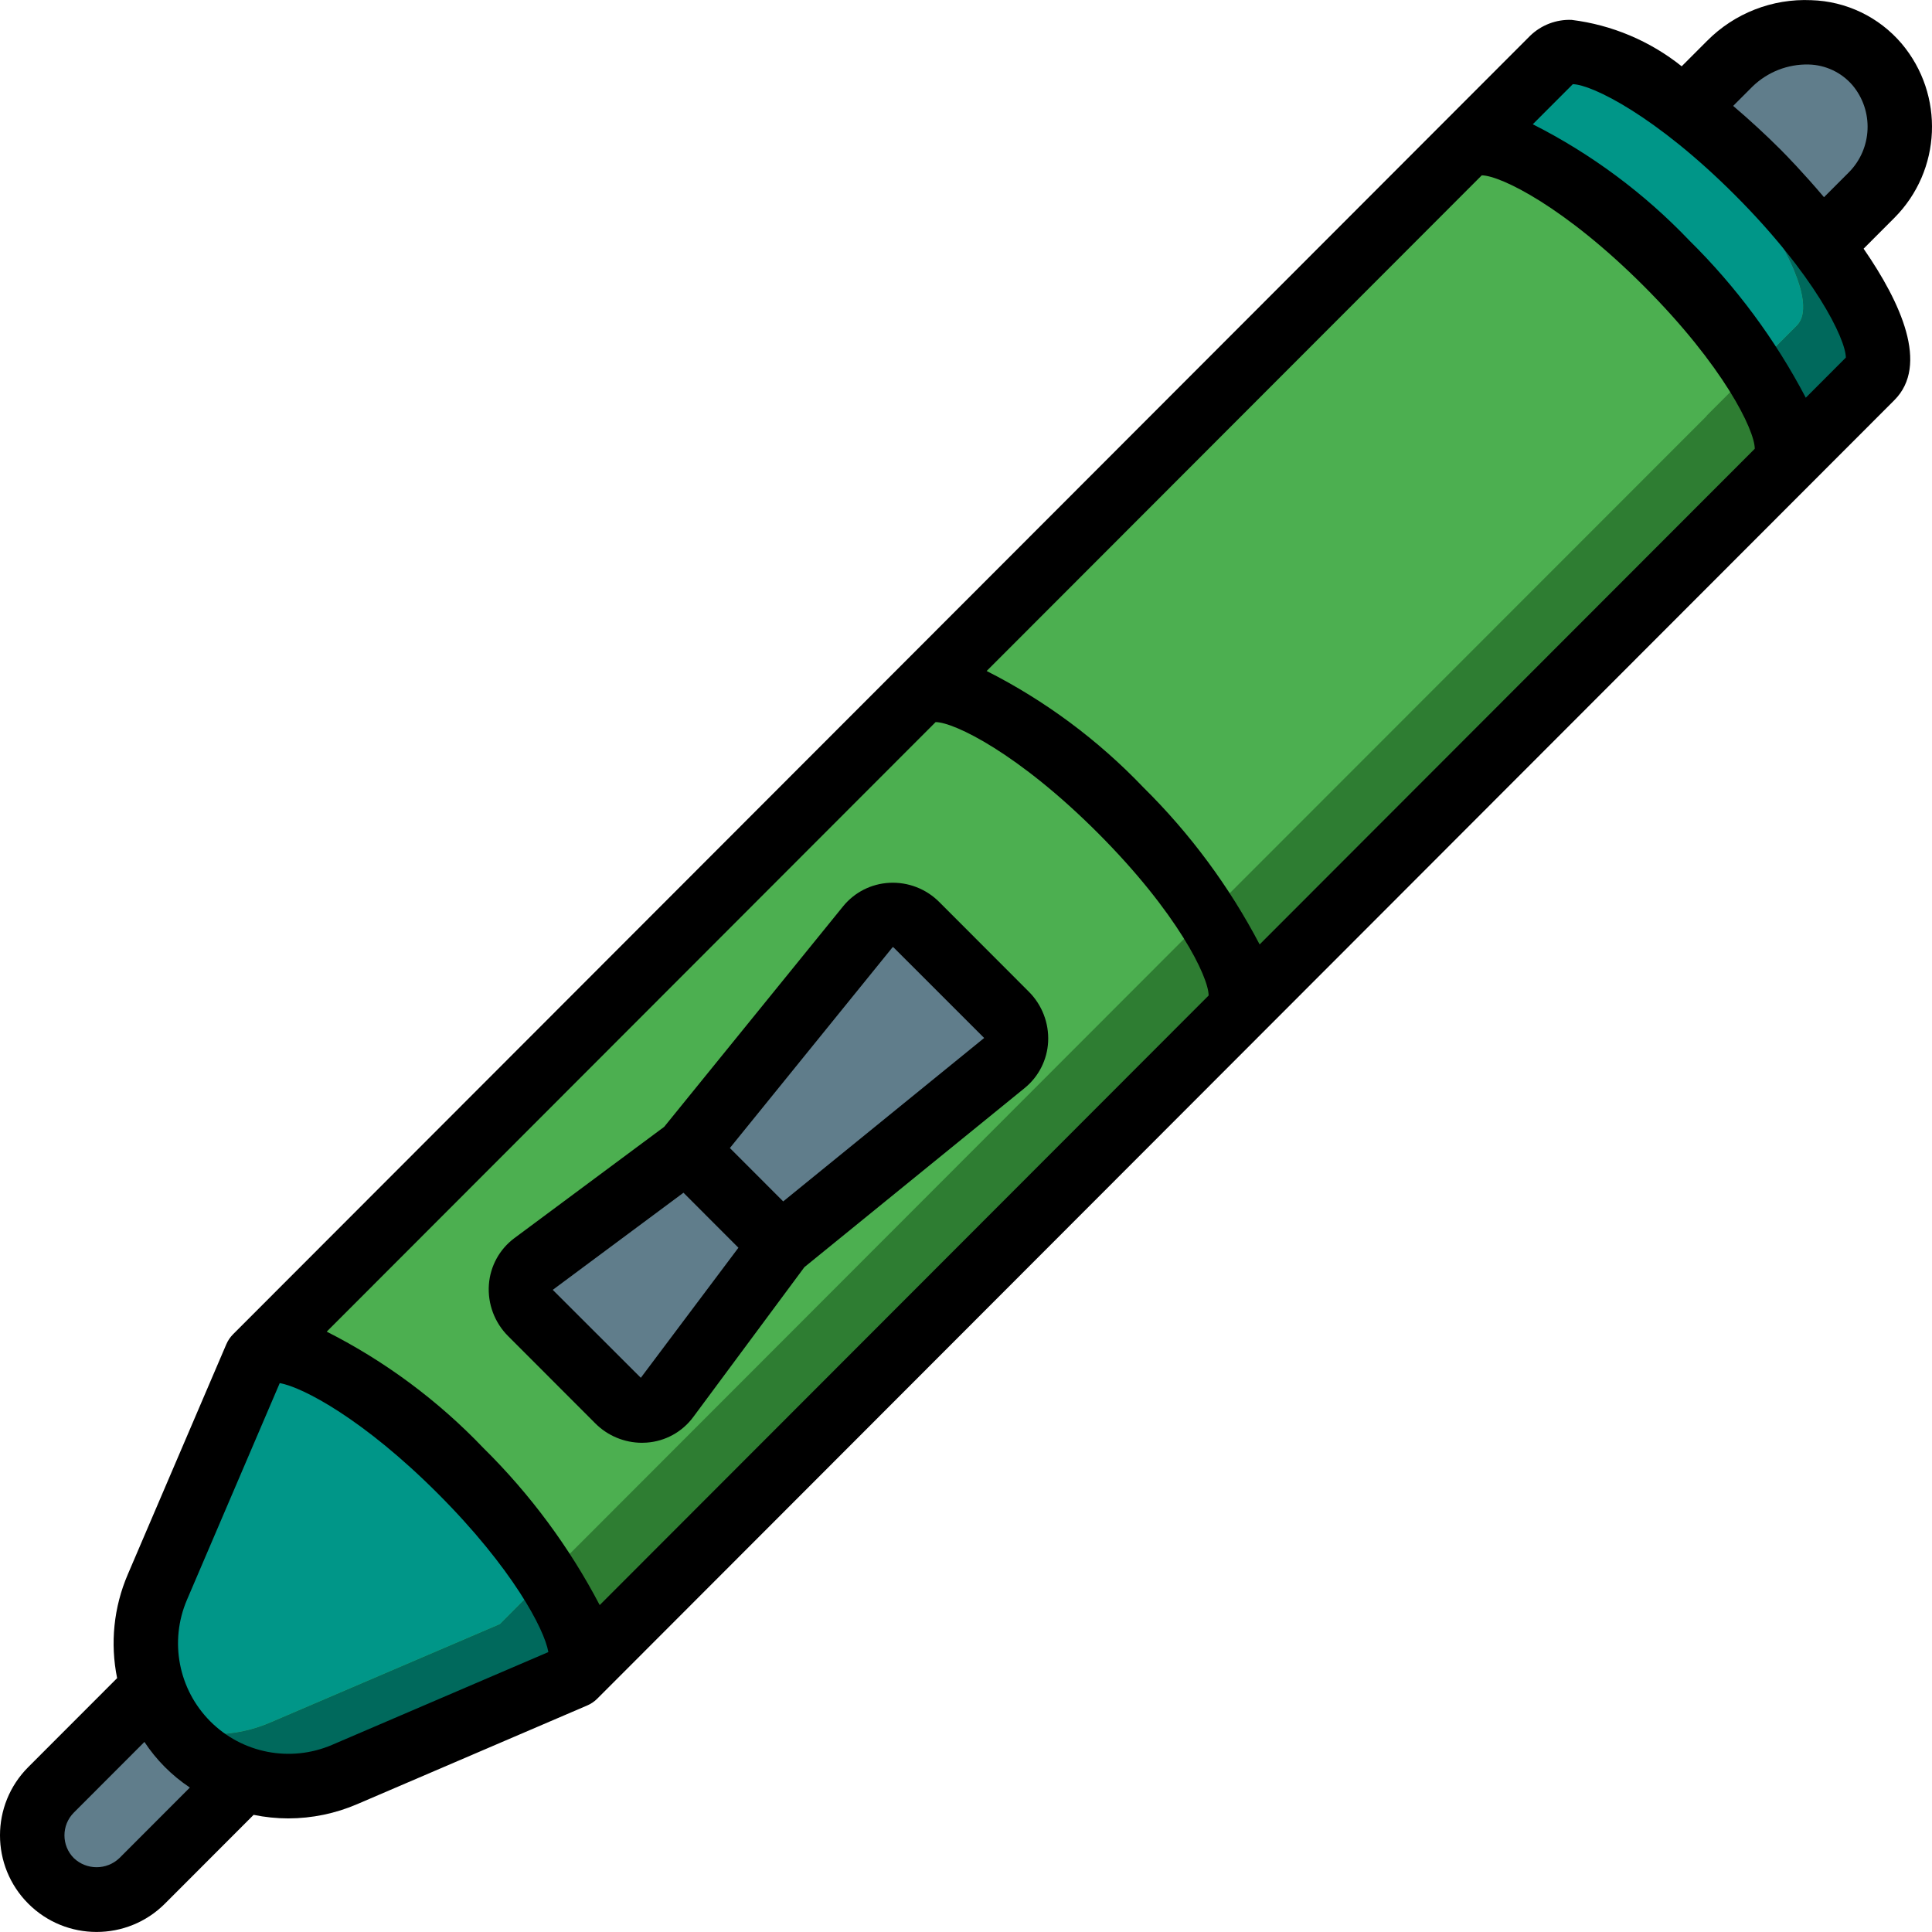 <?xml version="1.0" encoding="iso-8859-1"?>
<!-- Generator: Adobe Illustrator 19.0.0, SVG Export Plug-In . SVG Version: 6.00 Build 0)  -->
<svg version="1.1" id="Capa_1" xmlns="http://www.w3.org/2000/svg" xmlns:xlink="http://www.w3.org/1999/xlink" x="0px" y="0px"
	 viewBox="0 0 512.033 512.033" style="enable-background:new 0 0 512.033 512.033;" xml:space="preserve">
<g transform="translate(-1)">
	<g transform="translate(2 1)">
		<path style="fill:#2E7D32;" d="M494.99,99.023l-23.808,23.808c-0.064,0.128-0.151,0.244-0.256,0.341L326.115,268.068
			L151.267,443.172l-60.928,26.112c-14.213,6.114-30.718,2.935-41.643-8.022c-1.285-1.314-2.482-2.71-3.584-4.181
			c-8.048-10.805-9.738-25.075-4.437-37.461l26.112-61.013L241.72,183.503L386.446,38.607c0.085-0.085,0.085-0.085,0.171-0.085
			l23.979-24.064c3.243-3.157,10.496-1.707,19.797,3.243c0.085,0,0.171,0.085,0.256,0.171c12.57,7.336,24.082,16.351,34.219,26.795
			C488.163,68.047,501.646,92.367,494.99,99.023z"/>
		<path style="fill:#4CAF50;" d="M475.192,85.284l-11.435,11.435l-12.373,12.373c-0.064,0.128-0.151,0.244-0.256,0.341
			L306.318,254.33L144.099,416.719l-12.629,12.715l-60.928,26.112c-4.69,2.021-9.742,3.066-14.848,3.072
			c-3.555,0.005-7.091-0.513-10.496-1.537c-0.241-0.165-0.421-0.405-0.512-0.682l-0.768-1.024c-1.341-1.944-2.457-4.034-3.328-6.229
			c-0.341-0.939-0.768-1.877-1.024-2.817c-0.335-0.951-0.62-1.92-0.853-2.901c-0.256-0.939-0.427-1.963-0.597-2.901
			c-0.156-0.79-0.269-1.587-0.341-2.389c-0.085-1.194-0.171-2.304-0.171-3.498c0.005-5.162,1.05-10.269,3.072-15.019l26.112-61.013
			L241.72,183.503L386.446,38.607c0.085-0.085,0.085-0.085,0.171-0.085l23.979-24.064c2.048-1.612,4.743-2.151,7.253-1.451
			c0.518,0.044,1.032,0.129,1.536,0.256c2.248,0.592,4.445,1.362,6.571,2.304c0.341,0.171,0.683,0.341,1.109,0.512
			c1.195,0.512,2.389,1.195,3.584,1.792c5.037,4.091,9.851,8.449,14.421,13.056C468.366,54.308,481.848,78.628,475.192,85.284z"/>
		<g>
			<path style="fill:#607D8B;" d="M461.646,84.107l33.375-33.389c9.387-9.433,10.014-24.473,1.445-34.654
				c-5.039-5.403-12.086-8.486-19.474-8.519c-7.388-0.033-14.462,2.986-19.55,8.343L425.46,47.881L461.646,84.107z"/>
			<path style="fill:#607D8B;" d="M63.684,470.45l-27.019,27.048c-6.674,6.634-17.458,6.616-24.108-0.042
				c-6.65-6.658-6.657-17.442-0.016-24.108l27.019-27.048L63.684,470.45z"/>
		</g>
		<path style="fill:#00695C;" d="M494.99,99.023l-23.808,23.808c3.413-4.096,0.341-13.995-7.424-26.113l11.435-11.435
			c6.656-6.656-6.827-30.976-30.123-54.357c-4.57-4.607-9.384-8.965-14.421-13.056c12.57,7.336,24.082,16.351,34.219,26.795
			C488.163,68.047,501.646,92.367,494.99,99.023z"/>
		<path style="fill:#009688;" d="M475.192,85.284l-11.435,11.435c-6.693-10.074-14.415-19.425-23.04-27.904
			c-23.125-23.211-47.275-36.608-54.101-30.293l23.979-24.064c2.048-1.612,4.743-2.151,7.253-1.451
			c0.518,0.044,1.032,0.129,1.536,0.256c2.248,0.592,4.445,1.362,6.571,2.304c0.341,0.171,0.683,0.341,1.109,0.512
			c1.195,0.512,2.389,1.195,3.584,1.792c5.037,4.091,9.851,8.449,14.421,13.056C468.366,54.308,481.848,78.628,475.192,85.284z"/>
		<path style="fill:#00695C;" d="M151.267,443.173l-60.928,26.112c-14.213,6.114-30.718,2.935-41.643-8.022
			c-1.282-1.293-2.452-2.692-3.499-4.181c3.405,1.023,6.941,1.541,10.496,1.537c5.106-0.006,10.158-1.051,14.848-3.072
			l60.928-26.113l12.629-12.714C152.12,429.177,155.192,439.247,151.267,443.173z"/>
		<path style="fill:#009688;" d="M144.099,416.719l-12.629,12.715l-60.928,26.112c-4.69,2.021-9.742,3.066-14.848,3.072
			c-3.555,0.005-7.091-0.513-10.496-1.537c-0.241-0.165-0.421-0.405-0.512-0.682l-0.768-1.024c-1.341-1.944-2.457-4.034-3.328-6.229
			c-0.341-0.939-0.768-1.877-1.024-2.817c-0.335-0.951-0.62-1.92-0.853-2.901c-0.256-0.939-0.427-1.963-0.597-2.901
			c-0.156-0.79-0.269-1.587-0.341-2.389c-0.085-1.194-0.171-2.304-0.171-3.498c0.005-5.162,1.05-10.269,3.072-15.019l26.112-61.013
			c6.656-6.656,30.976,6.826,54.272,30.207C129.684,397.293,137.406,406.645,144.099,416.719z"/>
		<g>
			<path style="fill:#607D8B;" d="M205.966,328.91l-30.123,40.619c-1.552,1.963-3.874,3.163-6.373,3.294
				c-2.499,0.131-4.934-0.82-6.683-2.61l-23.04-23.125c-1.828-1.729-2.806-4.173-2.674-6.686c0.131-2.513,1.359-4.841,3.357-6.37
				l40.533-30.208l0.427,0.513L205.966,328.91z"/>
			<path style="fill:#607D8B;" d="M265.187,280.698l-59.221,48.212l-24.576-24.575l-0.427-0.512l48.128-59.307
				c1.59-1.879,3.906-2.991,6.366-3.056c2.461-0.065,4.832,0.922,6.519,2.714l23.637,23.637c1.762,1.709,2.721,4.083,2.64,6.537
				S267.059,279.109,265.187,280.698z"/>
		</g>
	</g>
	<g>
		<path d="M249.974,239.104c-3.486-3.525-8.312-5.393-13.262-5.133c-4.778,0.242-9.229,2.498-12.25,6.208l-47.438,58.467
			l-39.708,29.5c-3.933,2.932-6.396,7.431-6.746,12.325c-0.362,5.073,1.501,10.052,5.104,13.642l23.083,23.108
			c3.277,3.294,7.729,5.149,12.375,5.158c0.425,0,0.85-0.017,1.279-0.05c4.892-0.35,9.387-2.819,12.308-6.758l29.467-39.741
			l58.408-47.492c3.701-3.026,5.95-7.476,6.192-12.25c0.242-4.948-1.619-9.767-5.125-13.267L249.974,239.104z M170.832,365.154
			l-23.338-23.308l34.645-25.742l14.564,14.579L170.832,365.154z M208.569,318.406l-14.132-14.147l43.146-53.247h0.021
			c0.116,0.01,0.223,0.068,0.296,0.158l23.929,23.925L208.569,318.406z"/>
		<path d="M481.028,0.046c-10.322-0.461-20.357,3.465-27.625,10.808l-6.712,6.717c-8.402-6.719-18.503-10.977-29.179-12.301
			c-4.072-0.152-8.031,1.361-10.963,4.192l-24.117,24.143l-0.009,0.007l-0.003,0.004L237.688,178.508l-0.006,0.004l-0.002,0.002
			L62.782,353.604c-0.767,0.769-1.381,1.677-1.808,2.675l-0.063,0.148l-0.001,0.002l-26.044,60.833
			c-3.721,8.661-4.707,18.252-2.826,27.489L8.503,468.312c-10.001,9.996-10.005,26.207-0.008,36.208s26.207,10.005,36.208,0.008
			l23.515-23.543c3.01,0.62,6.075,0.936,9.148,0.944c6.304-0.006,12.541-1.296,18.33-3.792l60.761-26.065l0.02-0.009l0.14-0.06
			c0.999-0.426,1.907-1.04,2.675-1.808l343.767-344.142c9.264-9.279,1.738-25.823-8.154-40.144l8.154-8.165
			c12.522-12.569,13.358-32.625,1.925-46.192C498.989,4.498,490.283,0.316,481.028,0.046z M129.137,383.787
			c-11.996-12.573-26.045-23.01-41.546-30.863l161.376-161.551c5.004,0.05,22.026,8.395,42.996,29.39
			c21.013,21.037,29.336,38.086,29.359,43.073L159.939,425.392C151.885,410.014,141.494,395.979,129.137,383.787z M304.036,208.696
			c-11.995-12.573-26.045-23.01-41.546-30.863L393.708,46.471c5.001,0.048,22.026,8.394,42.995,29.392
			c21.027,21.048,29.35,38.104,29.36,43.074L334.838,250.304C326.781,234.927,316.391,220.891,304.036,208.696z M32.628,492.463
			c-3.379,3.2-8.671,3.2-12.05,0c-3.329-3.34-3.329-8.743,0-12.083l18.7-18.721c3.163,4.796,7.257,8.907,12.041,12.09
			L32.628,492.463z M88.97,462.454c-11.008,4.705-23.771,2.235-32.228-6.237c-8.458-8.472-10.907-21.238-6.184-32.238l24.579-57.417
			c6.079,1.042,22.275,9.617,41.925,29.292c19.671,19.692,28.237,35.917,29.267,41.992L88.97,462.454z M479.582,105.404
			c-8.057-15.377-18.449-29.413-30.804-41.609c-11.994-12.574-26.043-23.012-41.545-30.864l10.608-10.619
			c5.029,0.075,22.046,8.433,42.987,29.4c20.963,20.983,29.313,38.033,29.375,43.058L479.582,105.404z M490.982,45.688l-6.572,6.576
			c-5.417-6.407-10.073-11.182-11.507-12.618c-3.88-3.883-8.143-7.814-12.567-11.58l5.142-5.146
			c3.969-3.849,9.314-5.947,14.842-5.825c4.476,0.099,8.701,2.088,11.629,5.475C497.655,29.367,497.236,39.393,490.982,45.688
			L490.982,45.688z"/>
	</g>
</g>
<g>
</g>
<g>
</g>
<g>
</g>
<g>
</g>
<g>
</g>
<g>
</g>
<g>
</g>
<g>
</g>
<g>
</g>
<g>
</g>
<g>
</g>
<g>
</g>
<g>
</g>
<g>
</g>
<g>
</g>
</svg>
